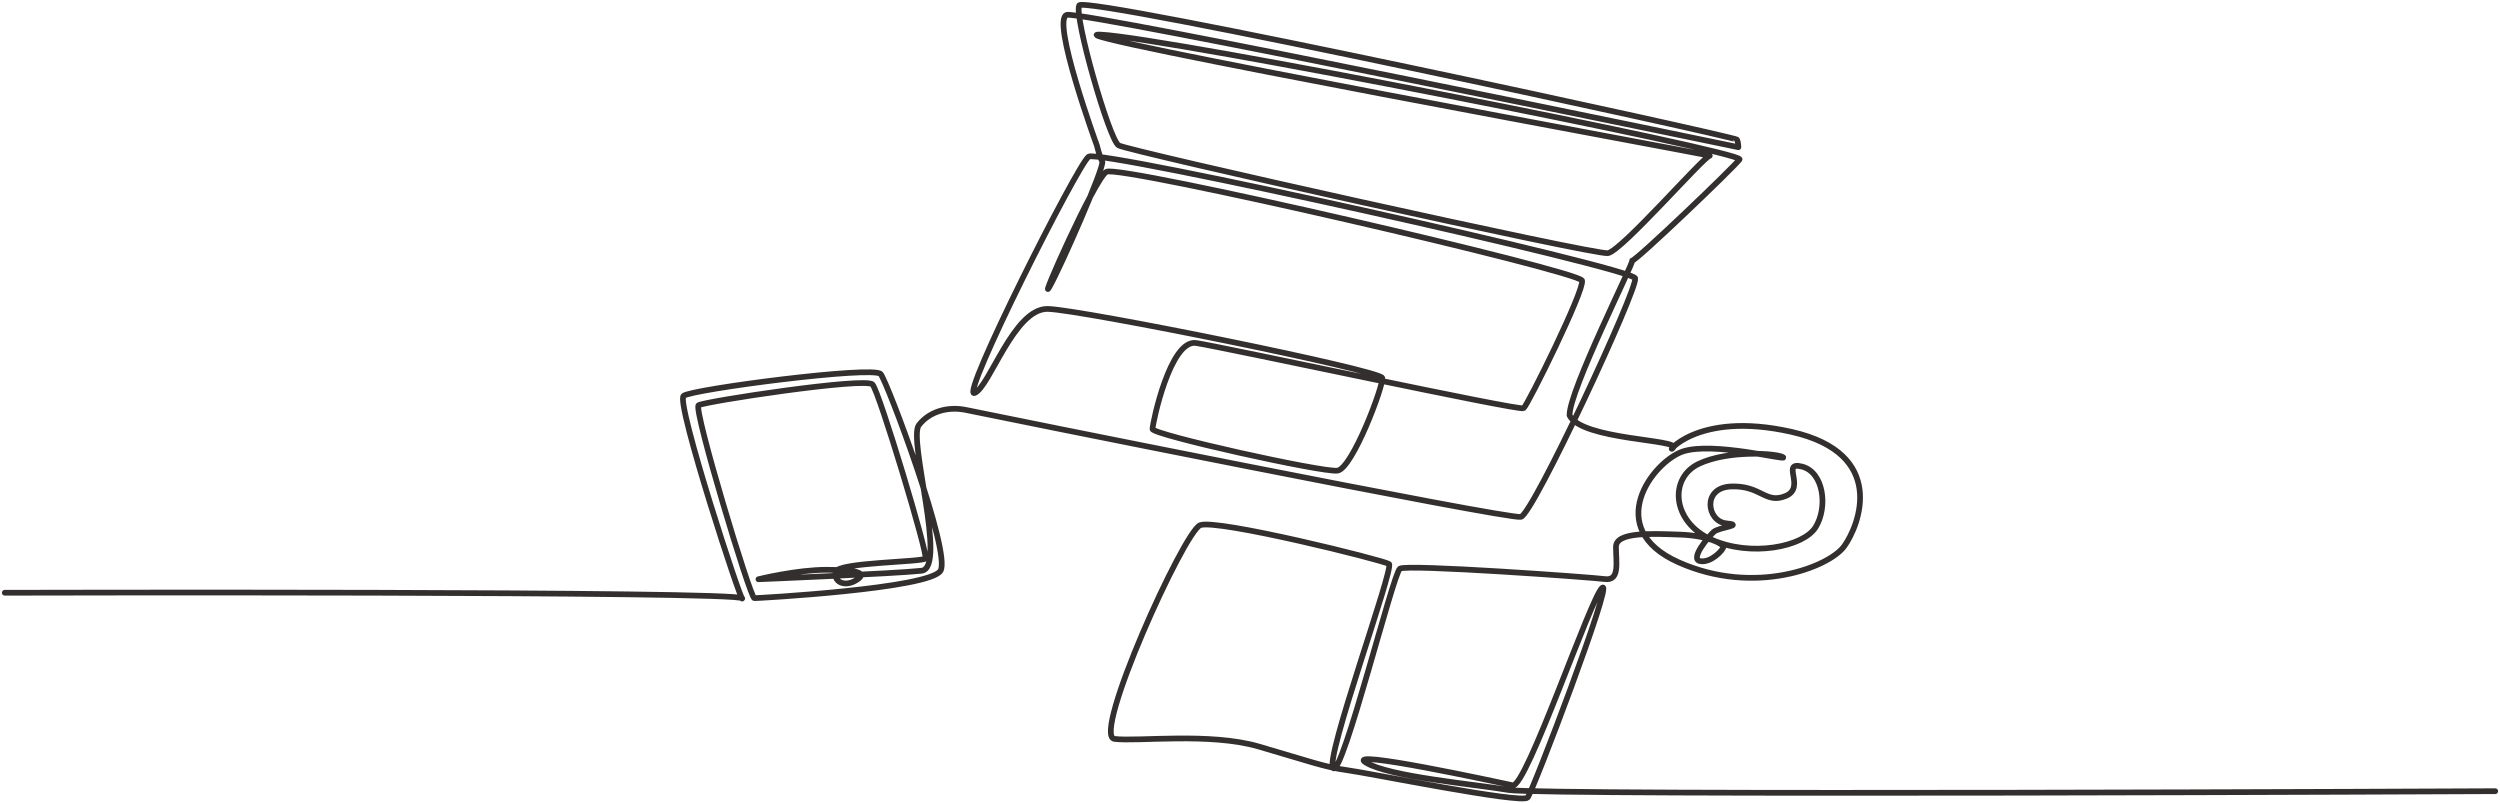 <?xml version="1.0" encoding="utf-8"?>
<!-- Generator: Adobe Illustrator 28.1.0, SVG Export Plug-In . SVG Version: 6.00 Build 0)  -->
<svg version="1.1" id="Layer_2_00000024691834120654314390000002179237615238890132_"
	 xmlns="http://www.w3.org/2000/svg" xmlns:xlink="http://www.w3.org/1999/xlink" x="0px" y="0px" viewBox="0 0 3147.2 1011.3"
	 style="enable-background:new 0 0 3147.2 1011.3;" xml:space="preserve">
<style type="text/css">
	.st0{fill:none;stroke:#332F2F;stroke-width:7.2;stroke-linecap:round;stroke-linejoin:round;}
</style>
<g id="Layer_1-2">
	<path class="st0" d="M6,746.2c0,0,928.4-2.4,928.4,7.1s-84-246.7-73.8-255c10.3-8.3,239.5-38.1,248.1-27.4
		c8.6,10.7,89,225,75.3,247.6c-13.7,22.6-229.3,34.5-234.4,34.5s-77-238.1-70.2-242.8c6.8-4.8,210.4-35.7,219-26.2
		c8.6,9.5,70.2,214.3,66.7,219s-109.5,4.8-112.9,16.7c-3.4,11.9,10.3,20.2,25.7,10.7c15.4-9.5,0-13.1-37.6-13.1
		s-85.5,11.9-85.5,11.9s172.8-7.1,205.3-10.7c32.5-3.6-17.1-165.5-3.4-183.3s37.6-23.8,59.9-19c22.2,4.8,682.6,138.1,698,134.5
		c15.4-3.6,147.4-287.3,143.9-300.4c-3.4-13.1-674.3-162.6-688-153.1c-13.7,9.5-162.5,304.7-143.7,297.6s49.6-107.1,92.4-105.9
		s419.2,77.4,420.9,86.9c1.7,9.5-37.6,114.3-56.5,116.7c-18.8,2.4-232.7-45.2-232.7-52.4s22.2-113.1,54.8-108.3
		s407.2,85.7,412.3,82.1c5.1-3.6,77-148.8,73.6-160.7c-3.4-11.9-583.4-146.4-598.8-136.9c-15.4,9.5-85.6,169-71.9,145.2
		c13.7-23.8,70.2-152.4,66.7-158.3c-3.4-5.9-6.8-20.2-6.8-20.2s-58.2-159.5-37.6-164.3c20.5-4.8,845.2,166.6,845.2,166.6
		s0-5.9-1.7-9.5c-1.7-3.6-821.2-182.1-828.1-169c-6.8,13.1,37.6,169,49.6,176.2c12,7.1,598.8,138.1,615.9,135.7
		c17.1-2.4,121.5-122.6,128.3-122.6S1305.4,40,1385.8,43.6c80.4,3.6,811,147.6,804.1,157.1c-6.8,9.5-130,127.4-135.2,127.4
		c3.1,0.5-79.9,164.8-78.8,194.9c15.4,31,140.4,30.1,130.2,40.8c-10.3,10.7,27.4-47.6,148.9-20.2c121.5,27.4,85.5,117.8,66.7,144
		s-112.9,63.1-208.7,20.2c-95.8-42.8-32.5-126.2,5.1-139.3s133.4,11.9,126.6,7.1c-6.8-4.8-68.4-9.5-106.1,8.3
		c-37.6,17.8-34.2,72.6,15.4,95.2c49.6,22.6,116.3,9.5,131.7-15.5c15.4-25,10.3-69-17.1-76.2c-27.4-7.1,5.1,26.2-20.5,36.9
		c-25.7,10.7-30.8-13.1-68.4-11.9s-30.8,44-6.8,46.4c23.9,2.4-8.6,4.8-15.4,10.7c-6.8,6-30.8,34.5-17.1,36.9
		c13.7,2.4,29.1-14.3,29.1-17.9s-18.8-14.3-54.8-15.5c-35.9-1.2-80.4-3.6-80.4,15.5s5.1,42.8-13.7,40.5
		c-18.8-2.4-249.8-19-258.3-13.1c-8.6,6-71.9,260.7-83.8,251.2c-12-9.5,77-252.3,70.1-257.1s-217.3-57.1-237.8-48.8
		c-20.5,8.3-136.9,265.4-107.8,269s119.8-8.3,181.3,9.5c61.6,17.9,83.8,26.2,111.2,29.8c27.4,3.6,220.7,42.9,227.6,34.5
		c6.8-8.3,107.8-273.8,94.1-264.2c-13.7,9.5-95.8,252.4-112.9,248.8c-17.1-3.6-213.9-46.4-184.8-28.6
		c29.1,17.9,138.6,27.4,179.6,34.5s1242.1,1.5,1242.1,1.5"/>
</g>
</svg>
